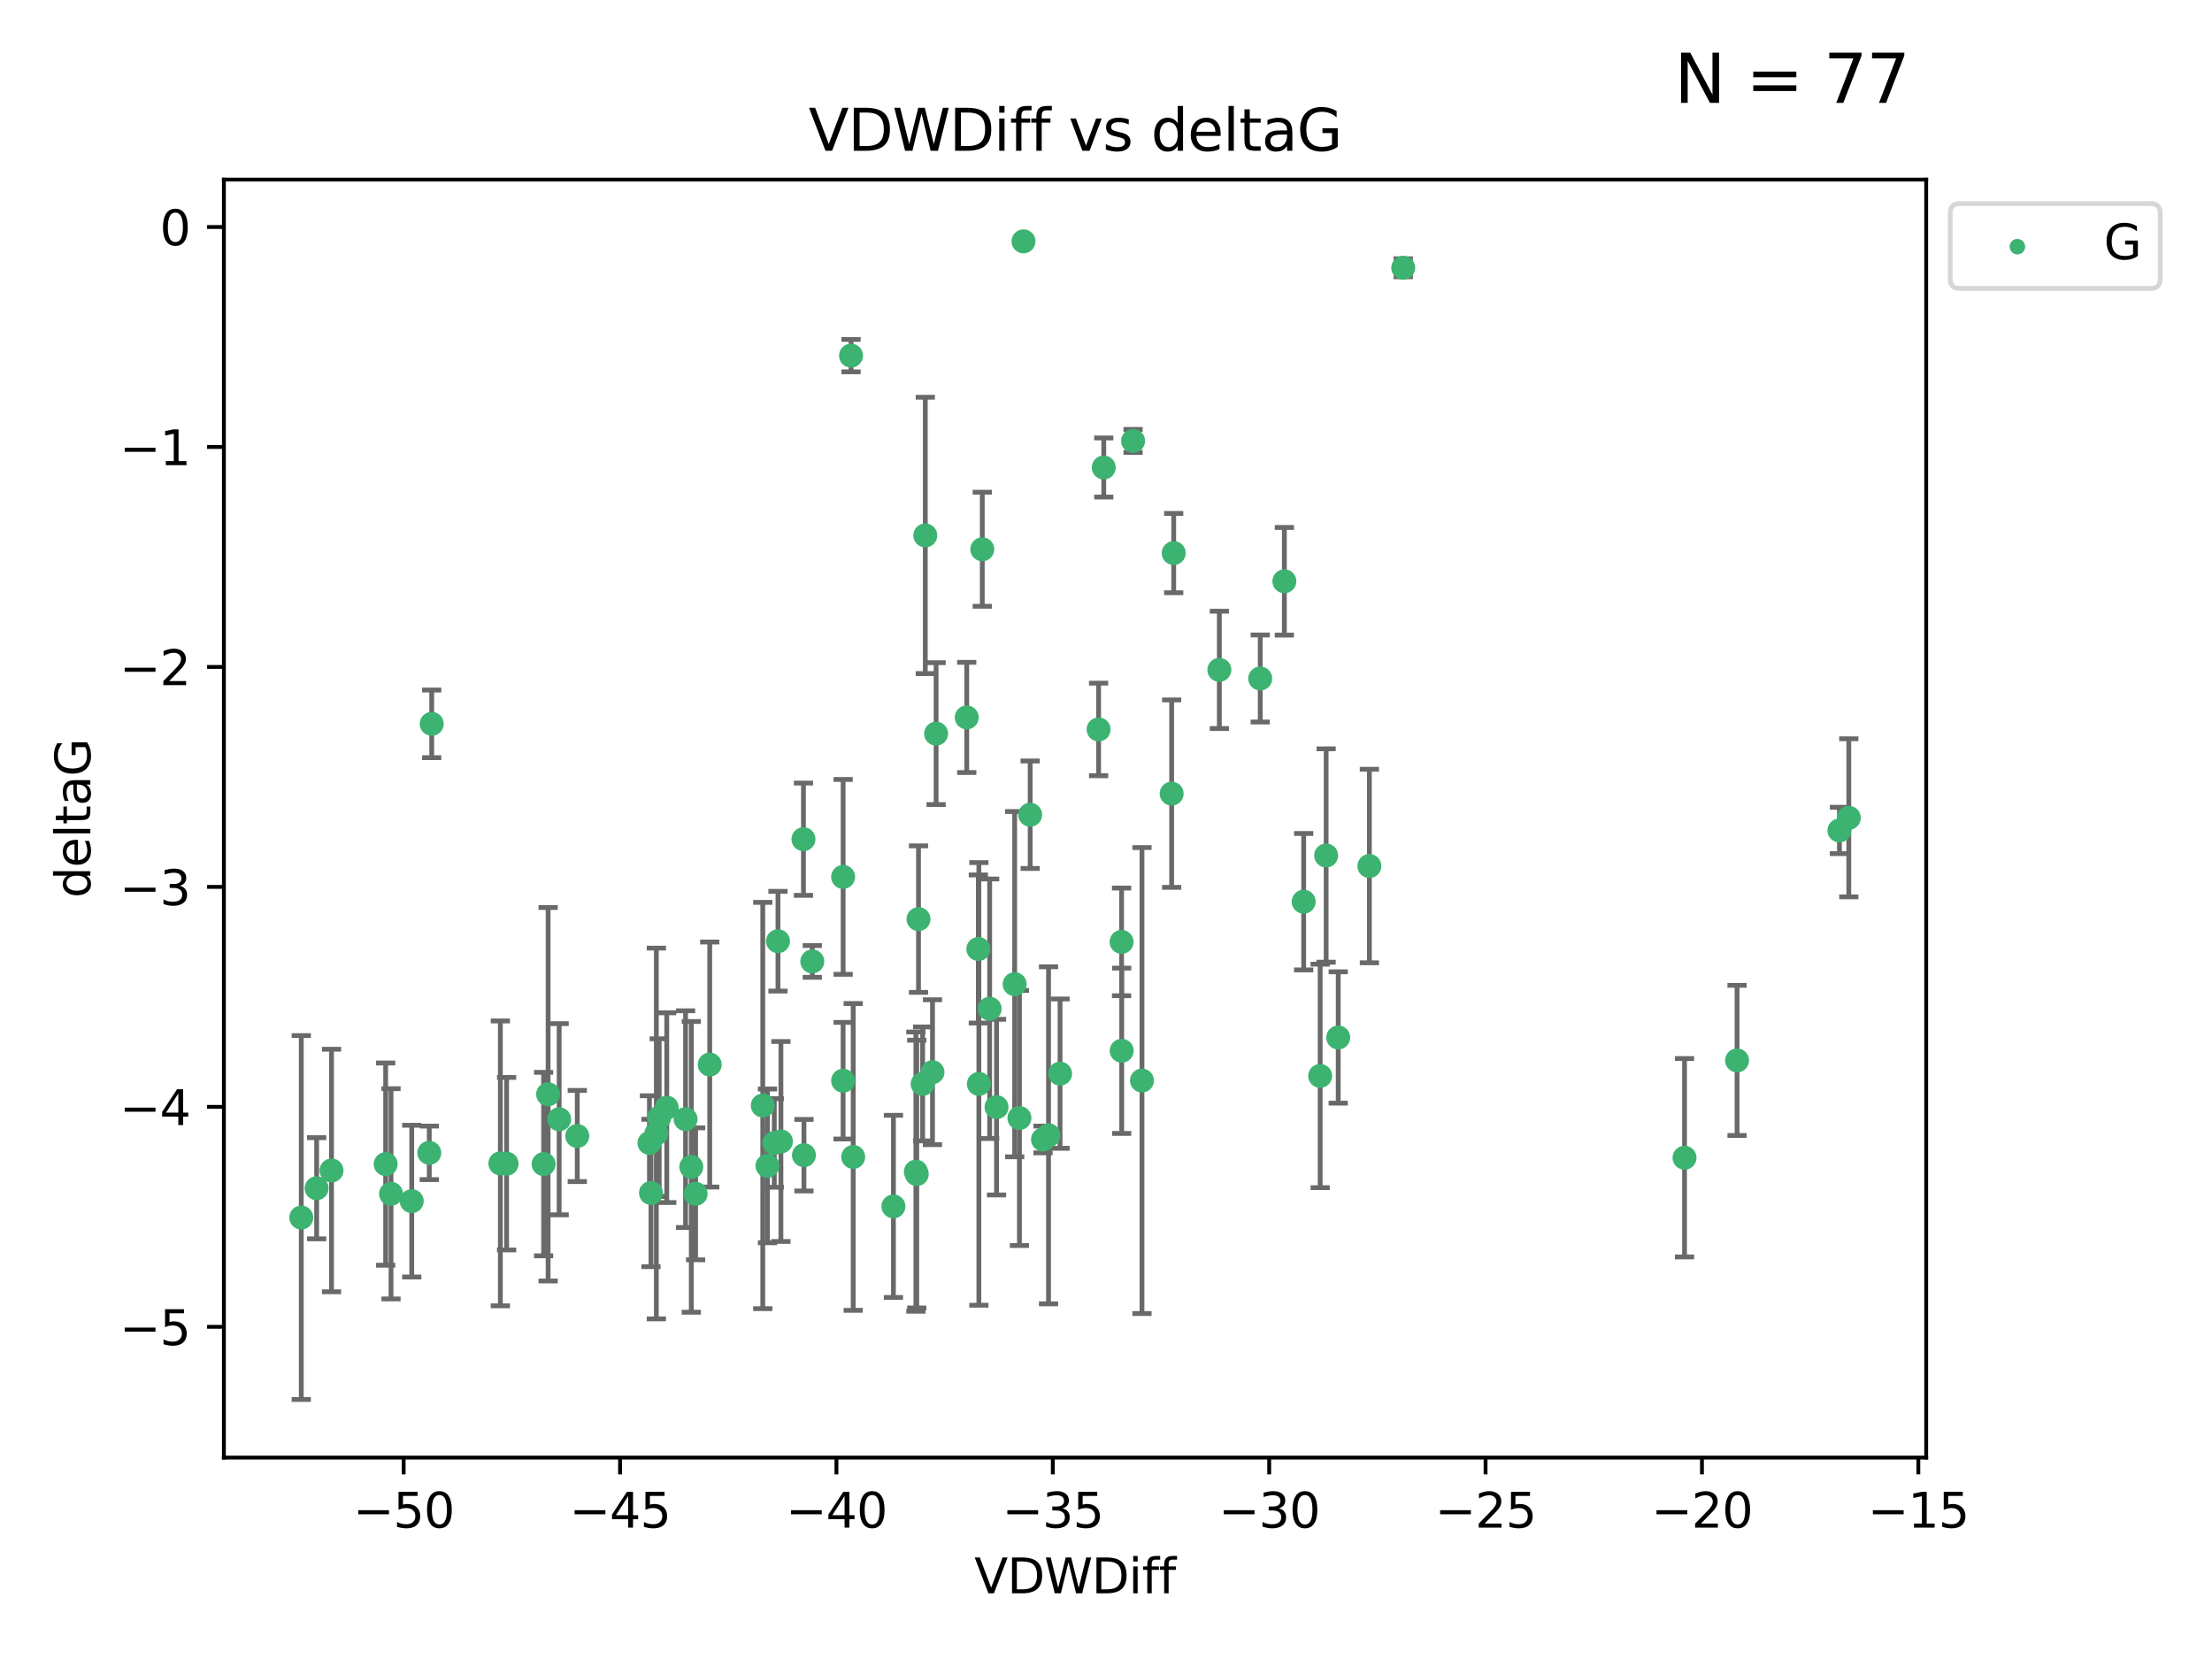 <?xml version="1.0" encoding="utf-8" standalone="no"?>
<!DOCTYPE svg PUBLIC "-//W3C//DTD SVG 1.1//EN"
  "http://www.w3.org/Graphics/SVG/1.1/DTD/svg11.dtd">
<svg xmlns:xlink="http://www.w3.org/1999/xlink" width="460.8pt" height="345.6pt" viewBox="0 0 460.8 345.6" xmlns="http://www.w3.org/2000/svg" version="1.1">
 <defs>
  <style type="text/css">*{stroke-linejoin: round; stroke-linecap: butt}</style>
 </defs>
 <g id="figure_1">
  <g id="patch_1">
   <path d="M 0 345.6 
L 460.8 345.6 
L 460.8 0 
L 0 0 
z
" style="fill: #ffffff"/>
  </g>
  <g id="axes_1">
   <g id="patch_2">
    <path d="M 46.64 303.64 
L 401.26 303.64 
L 401.26 37.411 
L 46.64 37.411 
z
" style="fill: #ffffff"/>
   </g>
   <g id="PathCollection_1">
    <defs>
     <path id="m44ec743256" d="M 0 1.118 
C 0.297 1.118 0.581 1 0.791 0.791 
C 1 0.581 1.118 0.297 1.118 0 
C 1.118 -0.297 1 -0.581 0.791 -0.791 
C 0.581 -1 0.297 -1.118 0 -1.118 
C -0.297 -1.118 -0.581 -1 -0.791 -0.791 
C -1 -0.581 -1.118 -0.297 -1.118 0 
C -1.118 0.297 -1 0.581 -0.791 0.791 
C -0.581 1 -0.297 1.118 0 1.118 
z
" style="stroke: #3cb371"/>
    </defs>
    <g clip-path="url(#pcb69ecd17b)">
     <use xlink:href="#m44ec743256" x="135.289" y="238.102" style="fill: #3cb371; stroke: #3cb371"/>
     <use xlink:href="#m44ec743256" x="81.456" y="248.691" style="fill: #3cb371; stroke: #3cb371"/>
     <use xlink:href="#m44ec743256" x="104.233" y="242.354" style="fill: #3cb371; stroke: #3cb371"/>
     <use xlink:href="#m44ec743256" x="138.896" y="230.749" style="fill: #3cb371; stroke: #3cb371"/>
     <use xlink:href="#m44ec743256" x="69.063" y="243.836" style="fill: #3cb371; stroke: #3cb371"/>
     <use xlink:href="#m44ec743256" x="161.3" y="238.102" style="fill: #3cb371; stroke: #3cb371"/>
     <use xlink:href="#m44ec743256" x="62.759" y="253.638" style="fill: #3cb371; stroke: #3cb371"/>
     <use xlink:href="#m44ec743256" x="65.962" y="247.536" style="fill: #3cb371; stroke: #3cb371"/>
     <use xlink:href="#m44ec743256" x="137.321" y="232.821" style="fill: #3cb371; stroke: #3cb371"/>
     <use xlink:href="#m44ec743256" x="135.612" y="248.517" style="fill: #3cb371; stroke: #3cb371"/>
     <use xlink:href="#m44ec743256" x="105.532" y="242.416" style="fill: #3cb371; stroke: #3cb371"/>
     <use xlink:href="#m44ec743256" x="85.774" y="250.217" style="fill: #3cb371; stroke: #3cb371"/>
     <use xlink:href="#m44ec743256" x="147.851" y="221.763" style="fill: #3cb371; stroke: #3cb371"/>
     <use xlink:href="#m44ec743256" x="175.634" y="225.131" style="fill: #3cb371; stroke: #3cb371"/>
     <use xlink:href="#m44ec743256" x="120.256" y="236.648" style="fill: #3cb371; stroke: #3cb371"/>
     <use xlink:href="#m44ec743256" x="114.183" y="227.955" style="fill: #3cb371; stroke: #3cb371"/>
     <use xlink:href="#m44ec743256" x="80.341" y="242.505" style="fill: #3cb371; stroke: #3cb371"/>
     <use xlink:href="#m44ec743256" x="162.679" y="237.79" style="fill: #3cb371; stroke: #3cb371"/>
     <use xlink:href="#m44ec743256" x="175.642" y="182.67" style="fill: #3cb371; stroke: #3cb371"/>
     <use xlink:href="#m44ec743256" x="190.796" y="244.07" style="fill: #3cb371; stroke: #3cb371"/>
     <use xlink:href="#m44ec743256" x="113.245" y="242.502" style="fill: #3cb371; stroke: #3cb371"/>
     <use xlink:href="#m44ec743256" x="177.737" y="241.011" style="fill: #3cb371; stroke: #3cb371"/>
     <use xlink:href="#m44ec743256" x="142.816" y="233.137" style="fill: #3cb371; stroke: #3cb371"/>
     <use xlink:href="#m44ec743256" x="158.899" y="230.297" style="fill: #3cb371; stroke: #3cb371"/>
     <use xlink:href="#m44ec743256" x="167.476" y="240.646" style="fill: #3cb371; stroke: #3cb371"/>
     <use xlink:href="#m44ec743256" x="162.068" y="196.07" style="fill: #3cb371; stroke: #3cb371"/>
     <use xlink:href="#m44ec743256" x="159.877" y="242.871" style="fill: #3cb371; stroke: #3cb371"/>
     <use xlink:href="#m44ec743256" x="89.933" y="150.79" style="fill: #3cb371; stroke: #3cb371"/>
     <use xlink:href="#m44ec743256" x="192.756" y="111.536" style="fill: #3cb371; stroke: #3cb371"/>
     <use xlink:href="#m44ec743256" x="144.01" y="243.079" style="fill: #3cb371; stroke: #3cb371"/>
     <use xlink:href="#m44ec743256" x="89.427" y="240.158" style="fill: #3cb371; stroke: #3cb371"/>
     <use xlink:href="#m44ec743256" x="116.484" y="233.156" style="fill: #3cb371; stroke: #3cb371"/>
     <use xlink:href="#m44ec743256" x="144.912" y="248.693" style="fill: #3cb371; stroke: #3cb371"/>
     <use xlink:href="#m44ec743256" x="220.83" y="223.657" style="fill: #3cb371; stroke: #3cb371"/>
     <use xlink:href="#m44ec743256" x="203.806" y="197.691" style="fill: #3cb371; stroke: #3cb371"/>
     <use xlink:href="#m44ec743256" x="233.645" y="196.212" style="fill: #3cb371; stroke: #3cb371"/>
     <use xlink:href="#m44ec743256" x="218.431" y="236.508" style="fill: #3cb371; stroke: #3cb371"/>
     <use xlink:href="#m44ec743256" x="177.288" y="74.085" style="fill: #3cb371; stroke: #3cb371"/>
     <use xlink:href="#m44ec743256" x="167.375" y="174.823" style="fill: #3cb371; stroke: #3cb371"/>
     <use xlink:href="#m44ec743256" x="190.979" y="244.58" style="fill: #3cb371; stroke: #3cb371"/>
     <use xlink:href="#m44ec743256" x="217.274" y="237.373" style="fill: #3cb371; stroke: #3cb371"/>
     <use xlink:href="#m44ec743256" x="136.729" y="236.13" style="fill: #3cb371; stroke: #3cb371"/>
     <use xlink:href="#m44ec743256" x="186.117" y="251.31" style="fill: #3cb371; stroke: #3cb371"/>
     <use xlink:href="#m44ec743256" x="233.67" y="218.896" style="fill: #3cb371; stroke: #3cb371"/>
     <use xlink:href="#m44ec743256" x="192.201" y="225.798" style="fill: #3cb371; stroke: #3cb371"/>
     <use xlink:href="#m44ec743256" x="204.627" y="114.422" style="fill: #3cb371; stroke: #3cb371"/>
     <use xlink:href="#m44ec743256" x="207.596" y="230.638" style="fill: #3cb371; stroke: #3cb371"/>
     <use xlink:href="#m44ec743256" x="262.529" y="141.34" style="fill: #3cb371; stroke: #3cb371"/>
     <use xlink:href="#m44ec743256" x="214.603" y="169.721" style="fill: #3cb371; stroke: #3cb371"/>
     <use xlink:href="#m44ec743256" x="211.374" y="205.02" style="fill: #3cb371; stroke: #3cb371"/>
     <use xlink:href="#m44ec743256" x="213.214" y="50.277" style="fill: #3cb371; stroke: #3cb371"/>
     <use xlink:href="#m44ec743256" x="285.267" y="180.41" style="fill: #3cb371; stroke: #3cb371"/>
     <use xlink:href="#m44ec743256" x="201.39" y="149.451" style="fill: #3cb371; stroke: #3cb371"/>
     <use xlink:href="#m44ec743256" x="203.917" y="225.797" style="fill: #3cb371; stroke: #3cb371"/>
     <use xlink:href="#m44ec743256" x="228.858" y="151.956" style="fill: #3cb371; stroke: #3cb371"/>
     <use xlink:href="#m44ec743256" x="195.008" y="152.83" style="fill: #3cb371; stroke: #3cb371"/>
     <use xlink:href="#m44ec743256" x="169.214" y="200.28" style="fill: #3cb371; stroke: #3cb371"/>
     <use xlink:href="#m44ec743256" x="244.505" y="115.216" style="fill: #3cb371; stroke: #3cb371"/>
     <use xlink:href="#m44ec743256" x="237.895" y="225.096" style="fill: #3cb371; stroke: #3cb371"/>
     <use xlink:href="#m44ec743256" x="267.558" y="121.09" style="fill: #3cb371; stroke: #3cb371"/>
     <use xlink:href="#m44ec743256" x="191.343" y="191.466" style="fill: #3cb371; stroke: #3cb371"/>
     <use xlink:href="#m44ec743256" x="194.255" y="223.36" style="fill: #3cb371; stroke: #3cb371"/>
     <use xlink:href="#m44ec743256" x="206.164" y="210.144" style="fill: #3cb371; stroke: #3cb371"/>
     <use xlink:href="#m44ec743256" x="212.366" y="232.901" style="fill: #3cb371; stroke: #3cb371"/>
     <use xlink:href="#m44ec743256" x="276.258" y="178.215" style="fill: #3cb371; stroke: #3cb371"/>
     <use xlink:href="#m44ec743256" x="254.012" y="139.545" style="fill: #3cb371; stroke: #3cb371"/>
     <use xlink:href="#m44ec743256" x="271.579" y="187.84" style="fill: #3cb371; stroke: #3cb371"/>
     <use xlink:href="#m44ec743256" x="275.016" y="224.132" style="fill: #3cb371; stroke: #3cb371"/>
     <use xlink:href="#m44ec743256" x="350.919" y="241.18" style="fill: #3cb371; stroke: #3cb371"/>
     <use xlink:href="#m44ec743256" x="244.077" y="165.329" style="fill: #3cb371; stroke: #3cb371"/>
     <use xlink:href="#m44ec743256" x="278.775" y="216.124" style="fill: #3cb371; stroke: #3cb371"/>
     <use xlink:href="#m44ec743256" x="229.935" y="97.388" style="fill: #3cb371; stroke: #3cb371"/>
     <use xlink:href="#m44ec743256" x="292.32" y="55.778" style="fill: #3cb371; stroke: #3cb371"/>
     <use xlink:href="#m44ec743256" x="236.042" y="91.853" style="fill: #3cb371; stroke: #3cb371"/>
     <use xlink:href="#m44ec743256" x="385.141" y="170.367" style="fill: #3cb371; stroke: #3cb371"/>
     <use xlink:href="#m44ec743256" x="383.186" y="173.001" style="fill: #3cb371; stroke: #3cb371"/>
     <use xlink:href="#m44ec743256" x="361.86" y="220.907" style="fill: #3cb371; stroke: #3cb371"/>
    </g>
   </g>
   <g id="matplotlib.axis_1">
    <g id="xtick_1">
     <g id="line2d_1">
      <defs>
       <path id="m0415fc7c4d" d="M 0 0 
L 0 3.5 
" style="stroke: #000000; stroke-width: 0.8"/>
      </defs>
      <g>
       <use xlink:href="#m0415fc7c4d" x="84.093" y="303.64" style="stroke: #000000; stroke-width: 0.8"/>
      </g>
     </g>
     <g id="text_1">
      <!-- −50 -->
      <g transform="translate(73.54 318.238)scale(0.1 -0.1)">
       <defs>
        <path id="DejaVuSans-2212" d="M 678 2272 
L 4684 2272 
L 4684 1741 
L 678 1741 
L 678 2272 
z
" transform="scale(0.016)"/>
        <path id="DejaVuSans-35" d="M 691 4666 
L 3169 4666 
L 3169 4134 
L 1269 4134 
L 1269 2991 
Q 1406 3038 1543 3061 
Q 1681 3084 1819 3084 
Q 2600 3084 3056 2656 
Q 3513 2228 3513 1497 
Q 3513 744 3044 326 
Q 2575 -91 1722 -91 
Q 1428 -91 1123 -41 
Q 819 9 494 109 
L 494 744 
Q 775 591 1075 516 
Q 1375 441 1709 441 
Q 2250 441 2565 725 
Q 2881 1009 2881 1497 
Q 2881 1984 2565 2268 
Q 2250 2553 1709 2553 
Q 1456 2553 1204 2497 
Q 953 2441 691 2322 
L 691 4666 
z
" transform="scale(0.016)"/>
        <path id="DejaVuSans-30" d="M 2034 4250 
Q 1547 4250 1301 3770 
Q 1056 3291 1056 2328 
Q 1056 1369 1301 889 
Q 1547 409 2034 409 
Q 2525 409 2770 889 
Q 3016 1369 3016 2328 
Q 3016 3291 2770 3770 
Q 2525 4250 2034 4250 
z
M 2034 4750 
Q 2819 4750 3233 4129 
Q 3647 3509 3647 2328 
Q 3647 1150 3233 529 
Q 2819 -91 2034 -91 
Q 1250 -91 836 529 
Q 422 1150 422 2328 
Q 422 3509 836 4129 
Q 1250 4750 2034 4750 
z
" transform="scale(0.016)"/>
       </defs>
       <use xlink:href="#DejaVuSans-2212"/>
       <use xlink:href="#DejaVuSans-35" x="83.789"/>
       <use xlink:href="#DejaVuSans-30" x="147.412"/>
      </g>
     </g>
    </g>
    <g id="xtick_2">
     <g id="line2d_2">
      <g>
       <use xlink:href="#m0415fc7c4d" x="129.168" y="303.64" style="stroke: #000000; stroke-width: 0.8"/>
      </g>
     </g>
     <g id="text_2">
      <!-- −45 -->
      <g transform="translate(118.616 318.238)scale(0.1 -0.1)">
       <defs>
        <path id="DejaVuSans-34" d="M 2419 4116 
L 825 1625 
L 2419 1625 
L 2419 4116 
z
M 2253 4666 
L 3047 4666 
L 3047 1625 
L 3713 1625 
L 3713 1100 
L 3047 1100 
L 3047 0 
L 2419 0 
L 2419 1100 
L 313 1100 
L 313 1709 
L 2253 4666 
z
" transform="scale(0.016)"/>
       </defs>
       <use xlink:href="#DejaVuSans-2212"/>
       <use xlink:href="#DejaVuSans-34" x="83.789"/>
       <use xlink:href="#DejaVuSans-35" x="147.412"/>
      </g>
     </g>
    </g>
    <g id="xtick_3">
     <g id="line2d_3">
      <g>
       <use xlink:href="#m0415fc7c4d" x="174.244" y="303.64" style="stroke: #000000; stroke-width: 0.8"/>
      </g>
     </g>
     <g id="text_3">
      <!-- −40 -->
      <g transform="translate(163.692 318.238)scale(0.1 -0.1)">
       <use xlink:href="#DejaVuSans-2212"/>
       <use xlink:href="#DejaVuSans-34" x="83.789"/>
       <use xlink:href="#DejaVuSans-30" x="147.412"/>
      </g>
     </g>
    </g>
    <g id="xtick_4">
     <g id="line2d_4">
      <g>
       <use xlink:href="#m0415fc7c4d" x="219.32" y="303.64" style="stroke: #000000; stroke-width: 0.8"/>
      </g>
     </g>
     <g id="text_4">
      <!-- −35 -->
      <g transform="translate(208.768 318.238)scale(0.1 -0.1)">
       <defs>
        <path id="DejaVuSans-33" d="M 2597 2516 
Q 3050 2419 3304 2112 
Q 3559 1806 3559 1356 
Q 3559 666 3084 287 
Q 2609 -91 1734 -91 
Q 1441 -91 1130 -33 
Q 819 25 488 141 
L 488 750 
Q 750 597 1062 519 
Q 1375 441 1716 441 
Q 2309 441 2620 675 
Q 2931 909 2931 1356 
Q 2931 1769 2642 2001 
Q 2353 2234 1838 2234 
L 1294 2234 
L 1294 2753 
L 1863 2753 
Q 2328 2753 2575 2939 
Q 2822 3125 2822 3475 
Q 2822 3834 2567 4026 
Q 2313 4219 1838 4219 
Q 1578 4219 1281 4162 
Q 984 4106 628 3988 
L 628 4550 
Q 988 4650 1302 4700 
Q 1616 4750 1894 4750 
Q 2613 4750 3031 4423 
Q 3450 4097 3450 3541 
Q 3450 3153 3228 2886 
Q 3006 2619 2597 2516 
z
" transform="scale(0.016)"/>
       </defs>
       <use xlink:href="#DejaVuSans-2212"/>
       <use xlink:href="#DejaVuSans-33" x="83.789"/>
       <use xlink:href="#DejaVuSans-35" x="147.412"/>
      </g>
     </g>
    </g>
    <g id="xtick_5">
     <g id="line2d_5">
      <g>
       <use xlink:href="#m0415fc7c4d" x="264.396" y="303.64" style="stroke: #000000; stroke-width: 0.8"/>
      </g>
     </g>
     <g id="text_5">
      <!-- −30 -->
      <g transform="translate(253.844 318.238)scale(0.1 -0.1)">
       <use xlink:href="#DejaVuSans-2212"/>
       <use xlink:href="#DejaVuSans-33" x="83.789"/>
       <use xlink:href="#DejaVuSans-30" x="147.412"/>
      </g>
     </g>
    </g>
    <g id="xtick_6">
     <g id="line2d_6">
      <g>
       <use xlink:href="#m0415fc7c4d" x="309.472" y="303.64" style="stroke: #000000; stroke-width: 0.8"/>
      </g>
     </g>
     <g id="text_6">
      <!-- −25 -->
      <g transform="translate(298.92 318.238)scale(0.1 -0.1)">
       <defs>
        <path id="DejaVuSans-32" d="M 1228 531 
L 3431 531 
L 3431 0 
L 469 0 
L 469 531 
Q 828 903 1448 1529 
Q 2069 2156 2228 2338 
Q 2531 2678 2651 2914 
Q 2772 3150 2772 3378 
Q 2772 3750 2511 3984 
Q 2250 4219 1831 4219 
Q 1534 4219 1204 4116 
Q 875 4013 500 3803 
L 500 4441 
Q 881 4594 1212 4672 
Q 1544 4750 1819 4750 
Q 2544 4750 2975 4387 
Q 3406 4025 3406 3419 
Q 3406 3131 3298 2873 
Q 3191 2616 2906 2266 
Q 2828 2175 2409 1742 
Q 1991 1309 1228 531 
z
" transform="scale(0.016)"/>
       </defs>
       <use xlink:href="#DejaVuSans-2212"/>
       <use xlink:href="#DejaVuSans-32" x="83.789"/>
       <use xlink:href="#DejaVuSans-35" x="147.412"/>
      </g>
     </g>
    </g>
    <g id="xtick_7">
     <g id="line2d_7">
      <g>
       <use xlink:href="#m0415fc7c4d" x="354.548" y="303.64" style="stroke: #000000; stroke-width: 0.8"/>
      </g>
     </g>
     <g id="text_7">
      <!-- −20 -->
      <g transform="translate(343.996 318.238)scale(0.1 -0.1)">
       <use xlink:href="#DejaVuSans-2212"/>
       <use xlink:href="#DejaVuSans-32" x="83.789"/>
       <use xlink:href="#DejaVuSans-30" x="147.412"/>
      </g>
     </g>
    </g>
    <g id="xtick_8">
     <g id="line2d_8">
      <g>
       <use xlink:href="#m0415fc7c4d" x="399.624" y="303.64" style="stroke: #000000; stroke-width: 0.8"/>
      </g>
     </g>
     <g id="text_8">
      <!-- −15 -->
      <g transform="translate(389.071 318.238)scale(0.1 -0.1)">
       <defs>
        <path id="DejaVuSans-31" d="M 794 531 
L 1825 531 
L 1825 4091 
L 703 3866 
L 703 4441 
L 1819 4666 
L 2450 4666 
L 2450 531 
L 3481 531 
L 3481 0 
L 794 0 
L 794 531 
z
" transform="scale(0.016)"/>
       </defs>
       <use xlink:href="#DejaVuSans-2212"/>
       <use xlink:href="#DejaVuSans-31" x="83.789"/>
       <use xlink:href="#DejaVuSans-35" x="147.412"/>
      </g>
     </g>
    </g>
    <g id="text_9">
     <!-- VDWDiff -->
     <g transform="translate(202.977 331.917)scale(0.1 -0.1)">
      <defs>
       <path id="DejaVuSans-56" d="M 1831 0 
L 50 4666 
L 709 4666 
L 2188 738 
L 3669 4666 
L 4325 4666 
L 2547 0 
L 1831 0 
z
" transform="scale(0.016)"/>
       <path id="DejaVuSans-44" d="M 1259 4147 
L 1259 519 
L 2022 519 
Q 2988 519 3436 956 
Q 3884 1394 3884 2338 
Q 3884 3275 3436 3711 
Q 2988 4147 2022 4147 
L 1259 4147 
z
M 628 4666 
L 1925 4666 
Q 3281 4666 3915 4102 
Q 4550 3538 4550 2338 
Q 4550 1131 3912 565 
Q 3275 0 1925 0 
L 628 0 
L 628 4666 
z
" transform="scale(0.016)"/>
       <path id="DejaVuSans-57" d="M 213 4666 
L 850 4666 
L 1831 722 
L 2809 4666 
L 3519 4666 
L 4500 722 
L 5478 4666 
L 6119 4666 
L 4947 0 
L 4153 0 
L 3169 4050 
L 2175 0 
L 1381 0 
L 213 4666 
z
" transform="scale(0.016)"/>
       <path id="DejaVuSans-69" d="M 603 3500 
L 1178 3500 
L 1178 0 
L 603 0 
L 603 3500 
z
M 603 4863 
L 1178 4863 
L 1178 4134 
L 603 4134 
L 603 4863 
z
" transform="scale(0.016)"/>
       <path id="DejaVuSans-66" d="M 2375 4863 
L 2375 4384 
L 1825 4384 
Q 1516 4384 1395 4259 
Q 1275 4134 1275 3809 
L 1275 3500 
L 2222 3500 
L 2222 3053 
L 1275 3053 
L 1275 0 
L 697 0 
L 697 3053 
L 147 3053 
L 147 3500 
L 697 3500 
L 697 3744 
Q 697 4328 969 4595 
Q 1241 4863 1831 4863 
L 2375 4863 
z
" transform="scale(0.016)"/>
      </defs>
      <use xlink:href="#DejaVuSans-56"/>
      <use xlink:href="#DejaVuSans-44" x="68.408"/>
      <use xlink:href="#DejaVuSans-57" x="145.41"/>
      <use xlink:href="#DejaVuSans-44" x="244.287"/>
      <use xlink:href="#DejaVuSans-69" x="321.289"/>
      <use xlink:href="#DejaVuSans-66" x="349.072"/>
      <use xlink:href="#DejaVuSans-66" x="384.277"/>
     </g>
    </g>
   </g>
   <g id="matplotlib.axis_2">
    <g id="ytick_1">
     <g id="line2d_9">
      <defs>
       <path id="m83e09371d4" d="M 0 0 
L -3.5 0 
" style="stroke: #000000; stroke-width: 0.8"/>
      </defs>
      <g>
       <use xlink:href="#m83e09371d4" x="46.64" y="276.398" style="stroke: #000000; stroke-width: 0.8"/>
      </g>
     </g>
     <g id="text_10">
      <!-- −5 -->
      <g transform="translate(24.898 280.197)scale(0.1 -0.1)">
       <use xlink:href="#DejaVuSans-2212"/>
       <use xlink:href="#DejaVuSans-35" x="83.789"/>
      </g>
     </g>
    </g>
    <g id="ytick_2">
     <g id="line2d_10">
      <g>
       <use xlink:href="#m83e09371d4" x="46.64" y="230.575" style="stroke: #000000; stroke-width: 0.8"/>
      </g>
     </g>
     <g id="text_11">
      <!-- −4 -->
      <g transform="translate(24.898 234.375)scale(0.1 -0.1)">
       <use xlink:href="#DejaVuSans-2212"/>
       <use xlink:href="#DejaVuSans-34" x="83.789"/>
      </g>
     </g>
    </g>
    <g id="ytick_3">
     <g id="line2d_11">
      <g>
       <use xlink:href="#m83e09371d4" x="46.64" y="184.753" style="stroke: #000000; stroke-width: 0.8"/>
      </g>
     </g>
     <g id="text_12">
      <!-- −3 -->
      <g transform="translate(24.898 188.552)scale(0.1 -0.1)">
       <use xlink:href="#DejaVuSans-2212"/>
       <use xlink:href="#DejaVuSans-33" x="83.789"/>
      </g>
     </g>
    </g>
    <g id="ytick_4">
     <g id="line2d_12">
      <g>
       <use xlink:href="#m83e09371d4" x="46.64" y="138.93" style="stroke: #000000; stroke-width: 0.8"/>
      </g>
     </g>
     <g id="text_13">
      <!-- −2 -->
      <g transform="translate(24.898 142.729)scale(0.1 -0.1)">
       <use xlink:href="#DejaVuSans-2212"/>
       <use xlink:href="#DejaVuSans-32" x="83.789"/>
      </g>
     </g>
    </g>
    <g id="ytick_5">
     <g id="line2d_13">
      <g>
       <use xlink:href="#m83e09371d4" x="46.64" y="93.107" style="stroke: #000000; stroke-width: 0.8"/>
      </g>
     </g>
     <g id="text_14">
      <!-- −1 -->
      <g transform="translate(24.898 96.906)scale(0.1 -0.1)">
       <use xlink:href="#DejaVuSans-2212"/>
       <use xlink:href="#DejaVuSans-31" x="83.789"/>
      </g>
     </g>
    </g>
    <g id="ytick_6">
     <g id="line2d_14">
      <g>
       <use xlink:href="#m83e09371d4" x="46.64" y="47.285" style="stroke: #000000; stroke-width: 0.8"/>
      </g>
     </g>
     <g id="text_15">
      <!-- 0 -->
      <g transform="translate(33.278 51.084)scale(0.1 -0.1)">
       <use xlink:href="#DejaVuSans-30"/>
      </g>
     </g>
    </g>
    <g id="text_16">
     <!-- deltaG -->
     <g transform="translate(18.818 187.064)rotate(-90)scale(0.1 -0.1)">
      <defs>
       <path id="DejaVuSans-64" d="M 2906 2969 
L 2906 4863 
L 3481 4863 
L 3481 0 
L 2906 0 
L 2906 525 
Q 2725 213 2448 61 
Q 2172 -91 1784 -91 
Q 1150 -91 751 415 
Q 353 922 353 1747 
Q 353 2572 751 3078 
Q 1150 3584 1784 3584 
Q 2172 3584 2448 3432 
Q 2725 3281 2906 2969 
z
M 947 1747 
Q 947 1113 1208 752 
Q 1469 391 1925 391 
Q 2381 391 2643 752 
Q 2906 1113 2906 1747 
Q 2906 2381 2643 2742 
Q 2381 3103 1925 3103 
Q 1469 3103 1208 2742 
Q 947 2381 947 1747 
z
" transform="scale(0.016)"/>
       <path id="DejaVuSans-65" d="M 3597 1894 
L 3597 1613 
L 953 1613 
Q 991 1019 1311 708 
Q 1631 397 2203 397 
Q 2534 397 2845 478 
Q 3156 559 3463 722 
L 3463 178 
Q 3153 47 2828 -22 
Q 2503 -91 2169 -91 
Q 1331 -91 842 396 
Q 353 884 353 1716 
Q 353 2575 817 3079 
Q 1281 3584 2069 3584 
Q 2775 3584 3186 3129 
Q 3597 2675 3597 1894 
z
M 3022 2063 
Q 3016 2534 2758 2815 
Q 2500 3097 2075 3097 
Q 1594 3097 1305 2825 
Q 1016 2553 972 2059 
L 3022 2063 
z
" transform="scale(0.016)"/>
       <path id="DejaVuSans-6c" d="M 603 4863 
L 1178 4863 
L 1178 0 
L 603 0 
L 603 4863 
z
" transform="scale(0.016)"/>
       <path id="DejaVuSans-74" d="M 1172 4494 
L 1172 3500 
L 2356 3500 
L 2356 3053 
L 1172 3053 
L 1172 1153 
Q 1172 725 1289 603 
Q 1406 481 1766 481 
L 2356 481 
L 2356 0 
L 1766 0 
Q 1100 0 847 248 
Q 594 497 594 1153 
L 594 3053 
L 172 3053 
L 172 3500 
L 594 3500 
L 594 4494 
L 1172 4494 
z
" transform="scale(0.016)"/>
       <path id="DejaVuSans-61" d="M 2194 1759 
Q 1497 1759 1228 1600 
Q 959 1441 959 1056 
Q 959 750 1161 570 
Q 1363 391 1709 391 
Q 2188 391 2477 730 
Q 2766 1069 2766 1631 
L 2766 1759 
L 2194 1759 
z
M 3341 1997 
L 3341 0 
L 2766 0 
L 2766 531 
Q 2569 213 2275 61 
Q 1981 -91 1556 -91 
Q 1019 -91 701 211 
Q 384 513 384 1019 
Q 384 1609 779 1909 
Q 1175 2209 1959 2209 
L 2766 2209 
L 2766 2266 
Q 2766 2663 2505 2880 
Q 2244 3097 1772 3097 
Q 1472 3097 1187 3025 
Q 903 2953 641 2809 
L 641 3341 
Q 956 3463 1253 3523 
Q 1550 3584 1831 3584 
Q 2591 3584 2966 3190 
Q 3341 2797 3341 1997 
z
" transform="scale(0.016)"/>
       <path id="DejaVuSans-47" d="M 3809 666 
L 3809 1919 
L 2778 1919 
L 2778 2438 
L 4434 2438 
L 4434 434 
Q 4069 175 3628 42 
Q 3188 -91 2688 -91 
Q 1594 -91 976 548 
Q 359 1188 359 2328 
Q 359 3472 976 4111 
Q 1594 4750 2688 4750 
Q 3144 4750 3555 4637 
Q 3966 4525 4313 4306 
L 4313 3634 
Q 3963 3931 3569 4081 
Q 3175 4231 2741 4231 
Q 1884 4231 1454 3753 
Q 1025 3275 1025 2328 
Q 1025 1384 1454 906 
Q 1884 428 2741 428 
Q 3075 428 3337 486 
Q 3600 544 3809 666 
z
" transform="scale(0.016)"/>
      </defs>
      <use xlink:href="#DejaVuSans-64"/>
      <use xlink:href="#DejaVuSans-65" x="63.477"/>
      <use xlink:href="#DejaVuSans-6c" x="125"/>
      <use xlink:href="#DejaVuSans-74" x="152.783"/>
      <use xlink:href="#DejaVuSans-61" x="191.992"/>
      <use xlink:href="#DejaVuSans-47" x="253.271"/>
     </g>
    </g>
   </g>
   <g id="LineCollection_1">
    <path d="M 135.289 247.94 
L 135.289 228.265 
" clip-path="url(#pcb69ecd17b)" style="fill: none; stroke: #696969"/>
    <path d="M 81.456 270.589 
L 81.456 226.792 
" clip-path="url(#pcb69ecd17b)" style="fill: none; stroke: #696969"/>
    <path d="M 104.233 272.027 
L 104.233 212.68 
" clip-path="url(#pcb69ecd17b)" style="fill: none; stroke: #696969"/>
    <path d="M 138.896 250.511 
L 138.896 210.986 
" clip-path="url(#pcb69ecd17b)" style="fill: none; stroke: #696969"/>
    <path d="M 69.063 269.104 
L 69.063 218.569 
" clip-path="url(#pcb69ecd17b)" style="fill: none; stroke: #696969"/>
    <path d="M 161.3 247.327 
L 161.3 228.877 
" clip-path="url(#pcb69ecd17b)" style="fill: none; stroke: #696969"/>
    <path d="M 62.759 291.539 
L 62.759 215.737 
" clip-path="url(#pcb69ecd17b)" style="fill: none; stroke: #696969"/>
    <path d="M 65.962 258.071 
L 65.962 237 
" clip-path="url(#pcb69ecd17b)" style="fill: none; stroke: #696969"/>
    <path d="M 137.321 249.245 
L 137.321 216.398 
" clip-path="url(#pcb69ecd17b)" style="fill: none; stroke: #696969"/>
    <path d="M 135.612 263.869 
L 135.612 233.166 
" clip-path="url(#pcb69ecd17b)" style="fill: none; stroke: #696969"/>
    <path d="M 105.532 260.39 
L 105.532 224.443 
" clip-path="url(#pcb69ecd17b)" style="fill: none; stroke: #696969"/>
    <path d="M 85.774 266.024 
L 85.774 234.41 
" clip-path="url(#pcb69ecd17b)" style="fill: none; stroke: #696969"/>
    <path d="M 147.851 247.285 
L 147.851 196.24 
" clip-path="url(#pcb69ecd17b)" style="fill: none; stroke: #696969"/>
    <path d="M 175.634 237.279 
L 175.634 212.984 
" clip-path="url(#pcb69ecd17b)" style="fill: none; stroke: #696969"/>
    <path d="M 120.256 246.139 
L 120.256 227.157 
" clip-path="url(#pcb69ecd17b)" style="fill: none; stroke: #696969"/>
    <path d="M 114.183 266.852 
L 114.183 189.058 
" clip-path="url(#pcb69ecd17b)" style="fill: none; stroke: #696969"/>
    <path d="M 80.341 263.566 
L 80.341 221.443 
" clip-path="url(#pcb69ecd17b)" style="fill: none; stroke: #696969"/>
    <path d="M 162.679 258.616 
L 162.679 216.964 
" clip-path="url(#pcb69ecd17b)" style="fill: none; stroke: #696969"/>
    <path d="M 175.642 202.966 
L 175.642 162.375 
" clip-path="url(#pcb69ecd17b)" style="fill: none; stroke: #696969"/>
    <path d="M 190.796 273.158 
L 190.796 214.983 
" clip-path="url(#pcb69ecd17b)" style="fill: none; stroke: #696969"/>
    <path d="M 113.245 261.612 
L 113.245 223.392 
" clip-path="url(#pcb69ecd17b)" style="fill: none; stroke: #696969"/>
    <path d="M 177.737 272.966 
L 177.737 209.055 
" clip-path="url(#pcb69ecd17b)" style="fill: none; stroke: #696969"/>
    <path d="M 142.816 255.714 
L 142.816 210.56 
" clip-path="url(#pcb69ecd17b)" style="fill: none; stroke: #696969"/>
    <path d="M 158.899 272.613 
L 158.899 187.982 
" clip-path="url(#pcb69ecd17b)" style="fill: none; stroke: #696969"/>
    <path d="M 167.476 248.099 
L 167.476 233.194 
" clip-path="url(#pcb69ecd17b)" style="fill: none; stroke: #696969"/>
    <path d="M 162.068 206.458 
L 162.068 185.682 
" clip-path="url(#pcb69ecd17b)" style="fill: none; stroke: #696969"/>
    <path d="M 159.877 258.882 
L 159.877 226.86 
" clip-path="url(#pcb69ecd17b)" style="fill: none; stroke: #696969"/>
    <path d="M 89.933 157.836 
L 89.933 143.744 
" clip-path="url(#pcb69ecd17b)" style="fill: none; stroke: #696969"/>
    <path d="M 192.756 140.318 
L 192.756 82.754 
" clip-path="url(#pcb69ecd17b)" style="fill: none; stroke: #696969"/>
    <path d="M 144.01 273.357 
L 144.01 212.8 
" clip-path="url(#pcb69ecd17b)" style="fill: none; stroke: #696969"/>
    <path d="M 89.427 245.736 
L 89.427 234.58 
" clip-path="url(#pcb69ecd17b)" style="fill: none; stroke: #696969"/>
    <path d="M 116.484 253.071 
L 116.484 213.241 
" clip-path="url(#pcb69ecd17b)" style="fill: none; stroke: #696969"/>
    <path d="M 144.912 262.437 
L 144.912 234.949 
" clip-path="url(#pcb69ecd17b)" style="fill: none; stroke: #696969"/>
    <path d="M 220.83 239.212 
L 220.83 208.102 
" clip-path="url(#pcb69ecd17b)" style="fill: none; stroke: #696969"/>
    <path d="M 203.806 213.113 
L 203.806 182.269 
" clip-path="url(#pcb69ecd17b)" style="fill: none; stroke: #696969"/>
    <path d="M 233.645 207.428 
L 233.645 184.995 
" clip-path="url(#pcb69ecd17b)" style="fill: none; stroke: #696969"/>
    <path d="M 218.431 271.612 
L 218.431 201.404 
" clip-path="url(#pcb69ecd17b)" style="fill: none; stroke: #696969"/>
    <path d="M 177.288 77.458 
L 177.288 70.712 
" clip-path="url(#pcb69ecd17b)" style="fill: none; stroke: #696969"/>
    <path d="M 167.375 186.52 
L 167.375 163.126 
" clip-path="url(#pcb69ecd17b)" style="fill: none; stroke: #696969"/>
    <path d="M 190.979 272.465 
L 190.979 216.695 
" clip-path="url(#pcb69ecd17b)" style="fill: none; stroke: #696969"/>
    <path d="M 217.274 240.16 
L 217.274 234.585 
" clip-path="url(#pcb69ecd17b)" style="fill: none; stroke: #696969"/>
    <path d="M 136.729 274.748 
L 136.729 197.511 
" clip-path="url(#pcb69ecd17b)" style="fill: none; stroke: #696969"/>
    <path d="M 186.117 270.284 
L 186.117 232.337 
" clip-path="url(#pcb69ecd17b)" style="fill: none; stroke: #696969"/>
    <path d="M 233.67 236.113 
L 233.67 201.679 
" clip-path="url(#pcb69ecd17b)" style="fill: none; stroke: #696969"/>
    <path d="M 192.201 237.666 
L 192.201 213.931 
" clip-path="url(#pcb69ecd17b)" style="fill: none; stroke: #696969"/>
    <path d="M 204.627 126.304 
L 204.627 102.54 
" clip-path="url(#pcb69ecd17b)" style="fill: none; stroke: #696969"/>
    <path d="M 207.596 248.93 
L 207.596 212.347 
" clip-path="url(#pcb69ecd17b)" style="fill: none; stroke: #696969"/>
    <path d="M 262.529 150.407 
L 262.529 132.272 
" clip-path="url(#pcb69ecd17b)" style="fill: none; stroke: #696969"/>
    <path d="M 214.603 180.916 
L 214.603 158.526 
" clip-path="url(#pcb69ecd17b)" style="fill: none; stroke: #696969"/>
    <path d="M 211.374 240.983 
L 211.374 169.058 
" clip-path="url(#pcb69ecd17b)" style="fill: none; stroke: #696969"/>
    <path d="M 213.214 51.042 
L 213.214 49.513 
" clip-path="url(#pcb69ecd17b)" style="fill: none; stroke: #696969"/>
    <path d="M 285.267 200.563 
L 285.267 160.257 
" clip-path="url(#pcb69ecd17b)" style="fill: none; stroke: #696969"/>
    <path d="M 201.39 160.929 
L 201.39 137.972 
" clip-path="url(#pcb69ecd17b)" style="fill: none; stroke: #696969"/>
    <path d="M 203.917 271.903 
L 203.917 179.69 
" clip-path="url(#pcb69ecd17b)" style="fill: none; stroke: #696969"/>
    <path d="M 228.858 161.598 
L 228.858 142.314 
" clip-path="url(#pcb69ecd17b)" style="fill: none; stroke: #696969"/>
    <path d="M 195.008 167.61 
L 195.008 138.05 
" clip-path="url(#pcb69ecd17b)" style="fill: none; stroke: #696969"/>
    <path d="M 169.214 203.591 
L 169.214 196.968 
" clip-path="url(#pcb69ecd17b)" style="fill: none; stroke: #696969"/>
    <path d="M 244.505 123.477 
L 244.505 106.955 
" clip-path="url(#pcb69ecd17b)" style="fill: none; stroke: #696969"/>
    <path d="M 237.895 273.629 
L 237.895 176.563 
" clip-path="url(#pcb69ecd17b)" style="fill: none; stroke: #696969"/>
    <path d="M 267.558 132.3 
L 267.558 109.88 
" clip-path="url(#pcb69ecd17b)" style="fill: none; stroke: #696969"/>
    <path d="M 191.343 206.726 
L 191.343 176.206 
" clip-path="url(#pcb69ecd17b)" style="fill: none; stroke: #696969"/>
    <path d="M 194.255 238.453 
L 194.255 208.267 
" clip-path="url(#pcb69ecd17b)" style="fill: none; stroke: #696969"/>
    <path d="M 206.164 237.178 
L 206.164 183.109 
" clip-path="url(#pcb69ecd17b)" style="fill: none; stroke: #696969"/>
    <path d="M 212.366 259.465 
L 212.366 206.337 
" clip-path="url(#pcb69ecd17b)" style="fill: none; stroke: #696969"/>
    <path d="M 276.258 200.44 
L 276.258 155.991 
" clip-path="url(#pcb69ecd17b)" style="fill: none; stroke: #696969"/>
    <path d="M 254.012 151.768 
L 254.012 127.323 
" clip-path="url(#pcb69ecd17b)" style="fill: none; stroke: #696969"/>
    <path d="M 271.579 202.05 
L 271.579 173.63 
" clip-path="url(#pcb69ecd17b)" style="fill: none; stroke: #696969"/>
    <path d="M 275.016 247.414 
L 275.016 200.85 
" clip-path="url(#pcb69ecd17b)" style="fill: none; stroke: #696969"/>
    <path d="M 350.919 261.847 
L 350.919 220.513 
" clip-path="url(#pcb69ecd17b)" style="fill: none; stroke: #696969"/>
    <path d="M 244.077 184.853 
L 244.077 145.805 
" clip-path="url(#pcb69ecd17b)" style="fill: none; stroke: #696969"/>
    <path d="M 278.775 229.802 
L 278.775 202.447 
" clip-path="url(#pcb69ecd17b)" style="fill: none; stroke: #696969"/>
    <path d="M 229.935 103.545 
L 229.935 91.231 
" clip-path="url(#pcb69ecd17b)" style="fill: none; stroke: #696969"/>
    <path d="M 292.32 57.653 
L 292.32 53.904 
" clip-path="url(#pcb69ecd17b)" style="fill: none; stroke: #696969"/>
    <path d="M 236.042 94.248 
L 236.042 89.458 
" clip-path="url(#pcb69ecd17b)" style="fill: none; stroke: #696969"/>
    <path d="M 385.141 186.834 
L 385.141 153.9 
" clip-path="url(#pcb69ecd17b)" style="fill: none; stroke: #696969"/>
    <path d="M 383.186 177.827 
L 383.186 168.175 
" clip-path="url(#pcb69ecd17b)" style="fill: none; stroke: #696969"/>
    <path d="M 361.86 236.546 
L 361.86 205.268 
" clip-path="url(#pcb69ecd17b)" style="fill: none; stroke: #696969"/>
   </g>
   <g id="line2d_15">
    <defs>
     <path id="mc8f174cd04" d="M 2 0 
L -2 -0 
" style="stroke: #696969"/>
    </defs>
    <g clip-path="url(#pcb69ecd17b)">
     <use xlink:href="#mc8f174cd04" x="135.289" y="247.94" style="fill: #696969; stroke: #696969"/>
     <use xlink:href="#mc8f174cd04" x="81.456" y="270.589" style="fill: #696969; stroke: #696969"/>
     <use xlink:href="#mc8f174cd04" x="104.233" y="272.027" style="fill: #696969; stroke: #696969"/>
     <use xlink:href="#mc8f174cd04" x="138.896" y="250.511" style="fill: #696969; stroke: #696969"/>
     <use xlink:href="#mc8f174cd04" x="69.063" y="269.104" style="fill: #696969; stroke: #696969"/>
     <use xlink:href="#mc8f174cd04" x="161.3" y="247.327" style="fill: #696969; stroke: #696969"/>
     <use xlink:href="#mc8f174cd04" x="62.759" y="291.539" style="fill: #696969; stroke: #696969"/>
     <use xlink:href="#mc8f174cd04" x="65.962" y="258.071" style="fill: #696969; stroke: #696969"/>
     <use xlink:href="#mc8f174cd04" x="137.321" y="249.245" style="fill: #696969; stroke: #696969"/>
     <use xlink:href="#mc8f174cd04" x="135.612" y="263.869" style="fill: #696969; stroke: #696969"/>
     <use xlink:href="#mc8f174cd04" x="105.532" y="260.39" style="fill: #696969; stroke: #696969"/>
     <use xlink:href="#mc8f174cd04" x="85.774" y="266.024" style="fill: #696969; stroke: #696969"/>
     <use xlink:href="#mc8f174cd04" x="147.851" y="247.285" style="fill: #696969; stroke: #696969"/>
     <use xlink:href="#mc8f174cd04" x="175.634" y="237.279" style="fill: #696969; stroke: #696969"/>
     <use xlink:href="#mc8f174cd04" x="120.256" y="246.139" style="fill: #696969; stroke: #696969"/>
     <use xlink:href="#mc8f174cd04" x="114.183" y="266.852" style="fill: #696969; stroke: #696969"/>
     <use xlink:href="#mc8f174cd04" x="80.341" y="263.566" style="fill: #696969; stroke: #696969"/>
     <use xlink:href="#mc8f174cd04" x="162.679" y="258.616" style="fill: #696969; stroke: #696969"/>
     <use xlink:href="#mc8f174cd04" x="175.642" y="202.966" style="fill: #696969; stroke: #696969"/>
     <use xlink:href="#mc8f174cd04" x="190.796" y="273.158" style="fill: #696969; stroke: #696969"/>
     <use xlink:href="#mc8f174cd04" x="113.245" y="261.612" style="fill: #696969; stroke: #696969"/>
     <use xlink:href="#mc8f174cd04" x="177.737" y="272.966" style="fill: #696969; stroke: #696969"/>
     <use xlink:href="#mc8f174cd04" x="142.816" y="255.714" style="fill: #696969; stroke: #696969"/>
     <use xlink:href="#mc8f174cd04" x="158.899" y="272.613" style="fill: #696969; stroke: #696969"/>
     <use xlink:href="#mc8f174cd04" x="167.476" y="248.099" style="fill: #696969; stroke: #696969"/>
     <use xlink:href="#mc8f174cd04" x="162.068" y="206.458" style="fill: #696969; stroke: #696969"/>
     <use xlink:href="#mc8f174cd04" x="159.877" y="258.882" style="fill: #696969; stroke: #696969"/>
     <use xlink:href="#mc8f174cd04" x="89.933" y="157.836" style="fill: #696969; stroke: #696969"/>
     <use xlink:href="#mc8f174cd04" x="192.756" y="140.318" style="fill: #696969; stroke: #696969"/>
     <use xlink:href="#mc8f174cd04" x="144.01" y="273.357" style="fill: #696969; stroke: #696969"/>
     <use xlink:href="#mc8f174cd04" x="89.427" y="245.736" style="fill: #696969; stroke: #696969"/>
     <use xlink:href="#mc8f174cd04" x="116.484" y="253.071" style="fill: #696969; stroke: #696969"/>
     <use xlink:href="#mc8f174cd04" x="144.912" y="262.437" style="fill: #696969; stroke: #696969"/>
     <use xlink:href="#mc8f174cd04" x="220.83" y="239.212" style="fill: #696969; stroke: #696969"/>
     <use xlink:href="#mc8f174cd04" x="203.806" y="213.113" style="fill: #696969; stroke: #696969"/>
     <use xlink:href="#mc8f174cd04" x="233.645" y="207.428" style="fill: #696969; stroke: #696969"/>
     <use xlink:href="#mc8f174cd04" x="218.431" y="271.612" style="fill: #696969; stroke: #696969"/>
     <use xlink:href="#mc8f174cd04" x="177.288" y="77.458" style="fill: #696969; stroke: #696969"/>
     <use xlink:href="#mc8f174cd04" x="167.375" y="186.52" style="fill: #696969; stroke: #696969"/>
     <use xlink:href="#mc8f174cd04" x="190.979" y="272.465" style="fill: #696969; stroke: #696969"/>
     <use xlink:href="#mc8f174cd04" x="217.274" y="240.16" style="fill: #696969; stroke: #696969"/>
     <use xlink:href="#mc8f174cd04" x="136.729" y="274.748" style="fill: #696969; stroke: #696969"/>
     <use xlink:href="#mc8f174cd04" x="186.117" y="270.284" style="fill: #696969; stroke: #696969"/>
     <use xlink:href="#mc8f174cd04" x="233.67" y="236.113" style="fill: #696969; stroke: #696969"/>
     <use xlink:href="#mc8f174cd04" x="192.201" y="237.666" style="fill: #696969; stroke: #696969"/>
     <use xlink:href="#mc8f174cd04" x="204.627" y="126.304" style="fill: #696969; stroke: #696969"/>
     <use xlink:href="#mc8f174cd04" x="207.596" y="248.93" style="fill: #696969; stroke: #696969"/>
     <use xlink:href="#mc8f174cd04" x="262.529" y="150.407" style="fill: #696969; stroke: #696969"/>
     <use xlink:href="#mc8f174cd04" x="214.603" y="180.916" style="fill: #696969; stroke: #696969"/>
     <use xlink:href="#mc8f174cd04" x="211.374" y="240.983" style="fill: #696969; stroke: #696969"/>
     <use xlink:href="#mc8f174cd04" x="213.214" y="51.042" style="fill: #696969; stroke: #696969"/>
     <use xlink:href="#mc8f174cd04" x="285.267" y="200.563" style="fill: #696969; stroke: #696969"/>
     <use xlink:href="#mc8f174cd04" x="201.39" y="160.929" style="fill: #696969; stroke: #696969"/>
     <use xlink:href="#mc8f174cd04" x="203.917" y="271.903" style="fill: #696969; stroke: #696969"/>
     <use xlink:href="#mc8f174cd04" x="228.858" y="161.598" style="fill: #696969; stroke: #696969"/>
     <use xlink:href="#mc8f174cd04" x="195.008" y="167.61" style="fill: #696969; stroke: #696969"/>
     <use xlink:href="#mc8f174cd04" x="169.214" y="203.591" style="fill: #696969; stroke: #696969"/>
     <use xlink:href="#mc8f174cd04" x="244.505" y="123.477" style="fill: #696969; stroke: #696969"/>
     <use xlink:href="#mc8f174cd04" x="237.895" y="273.629" style="fill: #696969; stroke: #696969"/>
     <use xlink:href="#mc8f174cd04" x="267.558" y="132.3" style="fill: #696969; stroke: #696969"/>
     <use xlink:href="#mc8f174cd04" x="191.343" y="206.726" style="fill: #696969; stroke: #696969"/>
     <use xlink:href="#mc8f174cd04" x="194.255" y="238.453" style="fill: #696969; stroke: #696969"/>
     <use xlink:href="#mc8f174cd04" x="206.164" y="237.178" style="fill: #696969; stroke: #696969"/>
     <use xlink:href="#mc8f174cd04" x="212.366" y="259.465" style="fill: #696969; stroke: #696969"/>
     <use xlink:href="#mc8f174cd04" x="276.258" y="200.44" style="fill: #696969; stroke: #696969"/>
     <use xlink:href="#mc8f174cd04" x="254.012" y="151.768" style="fill: #696969; stroke: #696969"/>
     <use xlink:href="#mc8f174cd04" x="271.579" y="202.05" style="fill: #696969; stroke: #696969"/>
     <use xlink:href="#mc8f174cd04" x="275.016" y="247.414" style="fill: #696969; stroke: #696969"/>
     <use xlink:href="#mc8f174cd04" x="350.919" y="261.847" style="fill: #696969; stroke: #696969"/>
     <use xlink:href="#mc8f174cd04" x="244.077" y="184.853" style="fill: #696969; stroke: #696969"/>
     <use xlink:href="#mc8f174cd04" x="278.775" y="229.802" style="fill: #696969; stroke: #696969"/>
     <use xlink:href="#mc8f174cd04" x="229.935" y="103.545" style="fill: #696969; stroke: #696969"/>
     <use xlink:href="#mc8f174cd04" x="292.32" y="57.653" style="fill: #696969; stroke: #696969"/>
     <use xlink:href="#mc8f174cd04" x="236.042" y="94.248" style="fill: #696969; stroke: #696969"/>
     <use xlink:href="#mc8f174cd04" x="385.141" y="186.834" style="fill: #696969; stroke: #696969"/>
     <use xlink:href="#mc8f174cd04" x="383.186" y="177.827" style="fill: #696969; stroke: #696969"/>
     <use xlink:href="#mc8f174cd04" x="361.86" y="236.546" style="fill: #696969; stroke: #696969"/>
    </g>
   </g>
   <g id="line2d_16">
    <g clip-path="url(#pcb69ecd17b)">
     <use xlink:href="#mc8f174cd04" x="135.289" y="228.265" style="fill: #696969; stroke: #696969"/>
     <use xlink:href="#mc8f174cd04" x="81.456" y="226.792" style="fill: #696969; stroke: #696969"/>
     <use xlink:href="#mc8f174cd04" x="104.233" y="212.68" style="fill: #696969; stroke: #696969"/>
     <use xlink:href="#mc8f174cd04" x="138.896" y="210.986" style="fill: #696969; stroke: #696969"/>
     <use xlink:href="#mc8f174cd04" x="69.063" y="218.569" style="fill: #696969; stroke: #696969"/>
     <use xlink:href="#mc8f174cd04" x="161.3" y="228.877" style="fill: #696969; stroke: #696969"/>
     <use xlink:href="#mc8f174cd04" x="62.759" y="215.737" style="fill: #696969; stroke: #696969"/>
     <use xlink:href="#mc8f174cd04" x="65.962" y="237" style="fill: #696969; stroke: #696969"/>
     <use xlink:href="#mc8f174cd04" x="137.321" y="216.398" style="fill: #696969; stroke: #696969"/>
     <use xlink:href="#mc8f174cd04" x="135.612" y="233.166" style="fill: #696969; stroke: #696969"/>
     <use xlink:href="#mc8f174cd04" x="105.532" y="224.443" style="fill: #696969; stroke: #696969"/>
     <use xlink:href="#mc8f174cd04" x="85.774" y="234.41" style="fill: #696969; stroke: #696969"/>
     <use xlink:href="#mc8f174cd04" x="147.851" y="196.24" style="fill: #696969; stroke: #696969"/>
     <use xlink:href="#mc8f174cd04" x="175.634" y="212.984" style="fill: #696969; stroke: #696969"/>
     <use xlink:href="#mc8f174cd04" x="120.256" y="227.157" style="fill: #696969; stroke: #696969"/>
     <use xlink:href="#mc8f174cd04" x="114.183" y="189.058" style="fill: #696969; stroke: #696969"/>
     <use xlink:href="#mc8f174cd04" x="80.341" y="221.443" style="fill: #696969; stroke: #696969"/>
     <use xlink:href="#mc8f174cd04" x="162.679" y="216.964" style="fill: #696969; stroke: #696969"/>
     <use xlink:href="#mc8f174cd04" x="175.642" y="162.375" style="fill: #696969; stroke: #696969"/>
     <use xlink:href="#mc8f174cd04" x="190.796" y="214.983" style="fill: #696969; stroke: #696969"/>
     <use xlink:href="#mc8f174cd04" x="113.245" y="223.392" style="fill: #696969; stroke: #696969"/>
     <use xlink:href="#mc8f174cd04" x="177.737" y="209.055" style="fill: #696969; stroke: #696969"/>
     <use xlink:href="#mc8f174cd04" x="142.816" y="210.56" style="fill: #696969; stroke: #696969"/>
     <use xlink:href="#mc8f174cd04" x="158.899" y="187.982" style="fill: #696969; stroke: #696969"/>
     <use xlink:href="#mc8f174cd04" x="167.476" y="233.194" style="fill: #696969; stroke: #696969"/>
     <use xlink:href="#mc8f174cd04" x="162.068" y="185.682" style="fill: #696969; stroke: #696969"/>
     <use xlink:href="#mc8f174cd04" x="159.877" y="226.86" style="fill: #696969; stroke: #696969"/>
     <use xlink:href="#mc8f174cd04" x="89.933" y="143.744" style="fill: #696969; stroke: #696969"/>
     <use xlink:href="#mc8f174cd04" x="192.756" y="82.754" style="fill: #696969; stroke: #696969"/>
     <use xlink:href="#mc8f174cd04" x="144.01" y="212.8" style="fill: #696969; stroke: #696969"/>
     <use xlink:href="#mc8f174cd04" x="89.427" y="234.58" style="fill: #696969; stroke: #696969"/>
     <use xlink:href="#mc8f174cd04" x="116.484" y="213.241" style="fill: #696969; stroke: #696969"/>
     <use xlink:href="#mc8f174cd04" x="144.912" y="234.949" style="fill: #696969; stroke: #696969"/>
     <use xlink:href="#mc8f174cd04" x="220.83" y="208.102" style="fill: #696969; stroke: #696969"/>
     <use xlink:href="#mc8f174cd04" x="203.806" y="182.269" style="fill: #696969; stroke: #696969"/>
     <use xlink:href="#mc8f174cd04" x="233.645" y="184.995" style="fill: #696969; stroke: #696969"/>
     <use xlink:href="#mc8f174cd04" x="218.431" y="201.404" style="fill: #696969; stroke: #696969"/>
     <use xlink:href="#mc8f174cd04" x="177.288" y="70.712" style="fill: #696969; stroke: #696969"/>
     <use xlink:href="#mc8f174cd04" x="167.375" y="163.126" style="fill: #696969; stroke: #696969"/>
     <use xlink:href="#mc8f174cd04" x="190.979" y="216.695" style="fill: #696969; stroke: #696969"/>
     <use xlink:href="#mc8f174cd04" x="217.274" y="234.585" style="fill: #696969; stroke: #696969"/>
     <use xlink:href="#mc8f174cd04" x="136.729" y="197.511" style="fill: #696969; stroke: #696969"/>
     <use xlink:href="#mc8f174cd04" x="186.117" y="232.337" style="fill: #696969; stroke: #696969"/>
     <use xlink:href="#mc8f174cd04" x="233.67" y="201.679" style="fill: #696969; stroke: #696969"/>
     <use xlink:href="#mc8f174cd04" x="192.201" y="213.931" style="fill: #696969; stroke: #696969"/>
     <use xlink:href="#mc8f174cd04" x="204.627" y="102.54" style="fill: #696969; stroke: #696969"/>
     <use xlink:href="#mc8f174cd04" x="207.596" y="212.347" style="fill: #696969; stroke: #696969"/>
     <use xlink:href="#mc8f174cd04" x="262.529" y="132.272" style="fill: #696969; stroke: #696969"/>
     <use xlink:href="#mc8f174cd04" x="214.603" y="158.526" style="fill: #696969; stroke: #696969"/>
     <use xlink:href="#mc8f174cd04" x="211.374" y="169.058" style="fill: #696969; stroke: #696969"/>
     <use xlink:href="#mc8f174cd04" x="213.214" y="49.513" style="fill: #696969; stroke: #696969"/>
     <use xlink:href="#mc8f174cd04" x="285.267" y="160.257" style="fill: #696969; stroke: #696969"/>
     <use xlink:href="#mc8f174cd04" x="201.39" y="137.972" style="fill: #696969; stroke: #696969"/>
     <use xlink:href="#mc8f174cd04" x="203.917" y="179.69" style="fill: #696969; stroke: #696969"/>
     <use xlink:href="#mc8f174cd04" x="228.858" y="142.314" style="fill: #696969; stroke: #696969"/>
     <use xlink:href="#mc8f174cd04" x="195.008" y="138.05" style="fill: #696969; stroke: #696969"/>
     <use xlink:href="#mc8f174cd04" x="169.214" y="196.968" style="fill: #696969; stroke: #696969"/>
     <use xlink:href="#mc8f174cd04" x="244.505" y="106.955" style="fill: #696969; stroke: #696969"/>
     <use xlink:href="#mc8f174cd04" x="237.895" y="176.563" style="fill: #696969; stroke: #696969"/>
     <use xlink:href="#mc8f174cd04" x="267.558" y="109.88" style="fill: #696969; stroke: #696969"/>
     <use xlink:href="#mc8f174cd04" x="191.343" y="176.206" style="fill: #696969; stroke: #696969"/>
     <use xlink:href="#mc8f174cd04" x="194.255" y="208.267" style="fill: #696969; stroke: #696969"/>
     <use xlink:href="#mc8f174cd04" x="206.164" y="183.109" style="fill: #696969; stroke: #696969"/>
     <use xlink:href="#mc8f174cd04" x="212.366" y="206.337" style="fill: #696969; stroke: #696969"/>
     <use xlink:href="#mc8f174cd04" x="276.258" y="155.991" style="fill: #696969; stroke: #696969"/>
     <use xlink:href="#mc8f174cd04" x="254.012" y="127.323" style="fill: #696969; stroke: #696969"/>
     <use xlink:href="#mc8f174cd04" x="271.579" y="173.63" style="fill: #696969; stroke: #696969"/>
     <use xlink:href="#mc8f174cd04" x="275.016" y="200.85" style="fill: #696969; stroke: #696969"/>
     <use xlink:href="#mc8f174cd04" x="350.919" y="220.513" style="fill: #696969; stroke: #696969"/>
     <use xlink:href="#mc8f174cd04" x="244.077" y="145.805" style="fill: #696969; stroke: #696969"/>
     <use xlink:href="#mc8f174cd04" x="278.775" y="202.447" style="fill: #696969; stroke: #696969"/>
     <use xlink:href="#mc8f174cd04" x="229.935" y="91.231" style="fill: #696969; stroke: #696969"/>
     <use xlink:href="#mc8f174cd04" x="292.32" y="53.904" style="fill: #696969; stroke: #696969"/>
     <use xlink:href="#mc8f174cd04" x="236.042" y="89.458" style="fill: #696969; stroke: #696969"/>
     <use xlink:href="#mc8f174cd04" x="385.141" y="153.9" style="fill: #696969; stroke: #696969"/>
     <use xlink:href="#mc8f174cd04" x="383.186" y="168.175" style="fill: #696969; stroke: #696969"/>
     <use xlink:href="#mc8f174cd04" x="361.86" y="205.268" style="fill: #696969; stroke: #696969"/>
    </g>
   </g>
   <g id="line2d_17">
    <defs>
     <path id="mdd2d9079f4" d="M 0 2 
C 0.53 2 1.039 1.789 1.414 1.414 
C 1.789 1.039 2 0.53 2 0 
C 2 -0.53 1.789 -1.039 1.414 -1.414 
C 1.039 -1.789 0.53 -2 0 -2 
C -0.53 -2 -1.039 -1.789 -1.414 -1.414 
C -1.789 -1.039 -2 -0.53 -2 0 
C -2 0.53 -1.789 1.039 -1.414 1.414 
C -1.039 1.789 -0.53 2 0 2 
z
" style="stroke: #3cb371"/>
    </defs>
    <g clip-path="url(#pcb69ecd17b)">
     <use xlink:href="#mdd2d9079f4" x="135.289" y="238.102" style="fill: #3cb371; stroke: #3cb371"/>
     <use xlink:href="#mdd2d9079f4" x="81.456" y="248.691" style="fill: #3cb371; stroke: #3cb371"/>
     <use xlink:href="#mdd2d9079f4" x="104.233" y="242.354" style="fill: #3cb371; stroke: #3cb371"/>
     <use xlink:href="#mdd2d9079f4" x="138.896" y="230.749" style="fill: #3cb371; stroke: #3cb371"/>
     <use xlink:href="#mdd2d9079f4" x="69.063" y="243.836" style="fill: #3cb371; stroke: #3cb371"/>
     <use xlink:href="#mdd2d9079f4" x="161.3" y="238.102" style="fill: #3cb371; stroke: #3cb371"/>
     <use xlink:href="#mdd2d9079f4" x="62.759" y="253.638" style="fill: #3cb371; stroke: #3cb371"/>
     <use xlink:href="#mdd2d9079f4" x="65.962" y="247.536" style="fill: #3cb371; stroke: #3cb371"/>
     <use xlink:href="#mdd2d9079f4" x="137.321" y="232.821" style="fill: #3cb371; stroke: #3cb371"/>
     <use xlink:href="#mdd2d9079f4" x="135.612" y="248.517" style="fill: #3cb371; stroke: #3cb371"/>
     <use xlink:href="#mdd2d9079f4" x="105.532" y="242.416" style="fill: #3cb371; stroke: #3cb371"/>
     <use xlink:href="#mdd2d9079f4" x="85.774" y="250.217" style="fill: #3cb371; stroke: #3cb371"/>
     <use xlink:href="#mdd2d9079f4" x="147.851" y="221.763" style="fill: #3cb371; stroke: #3cb371"/>
     <use xlink:href="#mdd2d9079f4" x="175.634" y="225.131" style="fill: #3cb371; stroke: #3cb371"/>
     <use xlink:href="#mdd2d9079f4" x="120.256" y="236.648" style="fill: #3cb371; stroke: #3cb371"/>
     <use xlink:href="#mdd2d9079f4" x="114.183" y="227.955" style="fill: #3cb371; stroke: #3cb371"/>
     <use xlink:href="#mdd2d9079f4" x="80.341" y="242.505" style="fill: #3cb371; stroke: #3cb371"/>
     <use xlink:href="#mdd2d9079f4" x="162.679" y="237.79" style="fill: #3cb371; stroke: #3cb371"/>
     <use xlink:href="#mdd2d9079f4" x="175.642" y="182.67" style="fill: #3cb371; stroke: #3cb371"/>
     <use xlink:href="#mdd2d9079f4" x="190.796" y="244.07" style="fill: #3cb371; stroke: #3cb371"/>
     <use xlink:href="#mdd2d9079f4" x="113.245" y="242.502" style="fill: #3cb371; stroke: #3cb371"/>
     <use xlink:href="#mdd2d9079f4" x="177.737" y="241.011" style="fill: #3cb371; stroke: #3cb371"/>
     <use xlink:href="#mdd2d9079f4" x="142.816" y="233.137" style="fill: #3cb371; stroke: #3cb371"/>
     <use xlink:href="#mdd2d9079f4" x="158.899" y="230.297" style="fill: #3cb371; stroke: #3cb371"/>
     <use xlink:href="#mdd2d9079f4" x="167.476" y="240.646" style="fill: #3cb371; stroke: #3cb371"/>
     <use xlink:href="#mdd2d9079f4" x="162.068" y="196.07" style="fill: #3cb371; stroke: #3cb371"/>
     <use xlink:href="#mdd2d9079f4" x="159.877" y="242.871" style="fill: #3cb371; stroke: #3cb371"/>
     <use xlink:href="#mdd2d9079f4" x="89.933" y="150.79" style="fill: #3cb371; stroke: #3cb371"/>
     <use xlink:href="#mdd2d9079f4" x="192.756" y="111.536" style="fill: #3cb371; stroke: #3cb371"/>
     <use xlink:href="#mdd2d9079f4" x="144.01" y="243.079" style="fill: #3cb371; stroke: #3cb371"/>
     <use xlink:href="#mdd2d9079f4" x="89.427" y="240.158" style="fill: #3cb371; stroke: #3cb371"/>
     <use xlink:href="#mdd2d9079f4" x="116.484" y="233.156" style="fill: #3cb371; stroke: #3cb371"/>
     <use xlink:href="#mdd2d9079f4" x="144.912" y="248.693" style="fill: #3cb371; stroke: #3cb371"/>
     <use xlink:href="#mdd2d9079f4" x="220.83" y="223.657" style="fill: #3cb371; stroke: #3cb371"/>
     <use xlink:href="#mdd2d9079f4" x="203.806" y="197.691" style="fill: #3cb371; stroke: #3cb371"/>
     <use xlink:href="#mdd2d9079f4" x="233.645" y="196.212" style="fill: #3cb371; stroke: #3cb371"/>
     <use xlink:href="#mdd2d9079f4" x="218.431" y="236.508" style="fill: #3cb371; stroke: #3cb371"/>
     <use xlink:href="#mdd2d9079f4" x="177.288" y="74.085" style="fill: #3cb371; stroke: #3cb371"/>
     <use xlink:href="#mdd2d9079f4" x="167.375" y="174.823" style="fill: #3cb371; stroke: #3cb371"/>
     <use xlink:href="#mdd2d9079f4" x="190.979" y="244.58" style="fill: #3cb371; stroke: #3cb371"/>
     <use xlink:href="#mdd2d9079f4" x="217.274" y="237.373" style="fill: #3cb371; stroke: #3cb371"/>
     <use xlink:href="#mdd2d9079f4" x="136.729" y="236.13" style="fill: #3cb371; stroke: #3cb371"/>
     <use xlink:href="#mdd2d9079f4" x="186.117" y="251.31" style="fill: #3cb371; stroke: #3cb371"/>
     <use xlink:href="#mdd2d9079f4" x="233.67" y="218.896" style="fill: #3cb371; stroke: #3cb371"/>
     <use xlink:href="#mdd2d9079f4" x="192.201" y="225.798" style="fill: #3cb371; stroke: #3cb371"/>
     <use xlink:href="#mdd2d9079f4" x="204.627" y="114.422" style="fill: #3cb371; stroke: #3cb371"/>
     <use xlink:href="#mdd2d9079f4" x="207.596" y="230.638" style="fill: #3cb371; stroke: #3cb371"/>
     <use xlink:href="#mdd2d9079f4" x="262.529" y="141.34" style="fill: #3cb371; stroke: #3cb371"/>
     <use xlink:href="#mdd2d9079f4" x="214.603" y="169.721" style="fill: #3cb371; stroke: #3cb371"/>
     <use xlink:href="#mdd2d9079f4" x="211.374" y="205.02" style="fill: #3cb371; stroke: #3cb371"/>
     <use xlink:href="#mdd2d9079f4" x="213.214" y="50.277" style="fill: #3cb371; stroke: #3cb371"/>
     <use xlink:href="#mdd2d9079f4" x="285.267" y="180.41" style="fill: #3cb371; stroke: #3cb371"/>
     <use xlink:href="#mdd2d9079f4" x="201.39" y="149.451" style="fill: #3cb371; stroke: #3cb371"/>
     <use xlink:href="#mdd2d9079f4" x="203.917" y="225.797" style="fill: #3cb371; stroke: #3cb371"/>
     <use xlink:href="#mdd2d9079f4" x="228.858" y="151.956" style="fill: #3cb371; stroke: #3cb371"/>
     <use xlink:href="#mdd2d9079f4" x="195.008" y="152.83" style="fill: #3cb371; stroke: #3cb371"/>
     <use xlink:href="#mdd2d9079f4" x="169.214" y="200.28" style="fill: #3cb371; stroke: #3cb371"/>
     <use xlink:href="#mdd2d9079f4" x="244.505" y="115.216" style="fill: #3cb371; stroke: #3cb371"/>
     <use xlink:href="#mdd2d9079f4" x="237.895" y="225.096" style="fill: #3cb371; stroke: #3cb371"/>
     <use xlink:href="#mdd2d9079f4" x="267.558" y="121.09" style="fill: #3cb371; stroke: #3cb371"/>
     <use xlink:href="#mdd2d9079f4" x="191.343" y="191.466" style="fill: #3cb371; stroke: #3cb371"/>
     <use xlink:href="#mdd2d9079f4" x="194.255" y="223.36" style="fill: #3cb371; stroke: #3cb371"/>
     <use xlink:href="#mdd2d9079f4" x="206.164" y="210.144" style="fill: #3cb371; stroke: #3cb371"/>
     <use xlink:href="#mdd2d9079f4" x="212.366" y="232.901" style="fill: #3cb371; stroke: #3cb371"/>
     <use xlink:href="#mdd2d9079f4" x="276.258" y="178.215" style="fill: #3cb371; stroke: #3cb371"/>
     <use xlink:href="#mdd2d9079f4" x="254.012" y="139.545" style="fill: #3cb371; stroke: #3cb371"/>
     <use xlink:href="#mdd2d9079f4" x="271.579" y="187.84" style="fill: #3cb371; stroke: #3cb371"/>
     <use xlink:href="#mdd2d9079f4" x="275.016" y="224.132" style="fill: #3cb371; stroke: #3cb371"/>
     <use xlink:href="#mdd2d9079f4" x="350.919" y="241.18" style="fill: #3cb371; stroke: #3cb371"/>
     <use xlink:href="#mdd2d9079f4" x="244.077" y="165.329" style="fill: #3cb371; stroke: #3cb371"/>
     <use xlink:href="#mdd2d9079f4" x="278.775" y="216.124" style="fill: #3cb371; stroke: #3cb371"/>
     <use xlink:href="#mdd2d9079f4" x="229.935" y="97.388" style="fill: #3cb371; stroke: #3cb371"/>
     <use xlink:href="#mdd2d9079f4" x="292.32" y="55.778" style="fill: #3cb371; stroke: #3cb371"/>
     <use xlink:href="#mdd2d9079f4" x="236.042" y="91.853" style="fill: #3cb371; stroke: #3cb371"/>
     <use xlink:href="#mdd2d9079f4" x="385.141" y="170.367" style="fill: #3cb371; stroke: #3cb371"/>
     <use xlink:href="#mdd2d9079f4" x="383.186" y="173.001" style="fill: #3cb371; stroke: #3cb371"/>
     <use xlink:href="#mdd2d9079f4" x="361.86" y="220.907" style="fill: #3cb371; stroke: #3cb371"/>
    </g>
   </g>
   <g id="patch_3">
    <path d="M 46.64 303.64 
L 46.64 37.411 
" style="fill: none; stroke: #000000; stroke-width: 0.8; stroke-linejoin: miter; stroke-linecap: square"/>
   </g>
   <g id="patch_4">
    <path d="M 401.26 303.64 
L 401.26 37.411 
" style="fill: none; stroke: #000000; stroke-width: 0.8; stroke-linejoin: miter; stroke-linecap: square"/>
   </g>
   <g id="patch_5">
    <path d="M 46.64 303.64 
L 401.26 303.64 
" style="fill: none; stroke: #000000; stroke-width: 0.8; stroke-linejoin: miter; stroke-linecap: square"/>
   </g>
   <g id="patch_6">
    <path d="M 46.64 37.411 
L 401.26 37.411 
" style="fill: none; stroke: #000000; stroke-width: 0.8; stroke-linejoin: miter; stroke-linecap: square"/>
   </g>
   <g id="text_17">
    <!-- N = 77 -->
    <g transform="translate(348.795 21.426)scale(0.14 -0.14)">
     <defs>
      <path id="DejaVuSans-4e" d="M 628 4666 
L 1478 4666 
L 3547 763 
L 3547 4666 
L 4159 4666 
L 4159 0 
L 3309 0 
L 1241 3903 
L 1241 0 
L 628 0 
L 628 4666 
z
" transform="scale(0.016)"/>
      <path id="DejaVuSans-20" transform="scale(0.016)"/>
      <path id="DejaVuSans-3d" d="M 678 2906 
L 4684 2906 
L 4684 2381 
L 678 2381 
L 678 2906 
z
M 678 1631 
L 4684 1631 
L 4684 1100 
L 678 1100 
L 678 1631 
z
" transform="scale(0.016)"/>
      <path id="DejaVuSans-37" d="M 525 4666 
L 3525 4666 
L 3525 4397 
L 1831 0 
L 1172 0 
L 2766 4134 
L 525 4134 
L 525 4666 
z
" transform="scale(0.016)"/>
     </defs>
     <use xlink:href="#DejaVuSans-4e"/>
     <use xlink:href="#DejaVuSans-20" x="74.805"/>
     <use xlink:href="#DejaVuSans-3d" x="106.592"/>
     <use xlink:href="#DejaVuSans-20" x="190.381"/>
     <use xlink:href="#DejaVuSans-37" x="222.168"/>
     <use xlink:href="#DejaVuSans-37" x="285.791"/>
    </g>
   </g>
   <g id="text_18">
    <!-- VDWDiff vs deltaG -->
    <g transform="translate(168.445 31.411)scale(0.12 -0.12)">
     <defs>
      <path id="DejaVuSans-76" d="M 191 3500 
L 800 3500 
L 1894 563 
L 2988 3500 
L 3597 3500 
L 2284 0 
L 1503 0 
L 191 3500 
z
" transform="scale(0.016)"/>
      <path id="DejaVuSans-73" d="M 2834 3397 
L 2834 2853 
Q 2591 2978 2328 3040 
Q 2066 3103 1784 3103 
Q 1356 3103 1142 2972 
Q 928 2841 928 2578 
Q 928 2378 1081 2264 
Q 1234 2150 1697 2047 
L 1894 2003 
Q 2506 1872 2764 1633 
Q 3022 1394 3022 966 
Q 3022 478 2636 193 
Q 2250 -91 1575 -91 
Q 1294 -91 989 -36 
Q 684 19 347 128 
L 347 722 
Q 666 556 975 473 
Q 1284 391 1588 391 
Q 1994 391 2212 530 
Q 2431 669 2431 922 
Q 2431 1156 2273 1281 
Q 2116 1406 1581 1522 
L 1381 1569 
Q 847 1681 609 1914 
Q 372 2147 372 2553 
Q 372 3047 722 3315 
Q 1072 3584 1716 3584 
Q 2034 3584 2315 3537 
Q 2597 3491 2834 3397 
z
" transform="scale(0.016)"/>
     </defs>
     <use xlink:href="#DejaVuSans-56"/>
     <use xlink:href="#DejaVuSans-44" x="68.408"/>
     <use xlink:href="#DejaVuSans-57" x="145.41"/>
     <use xlink:href="#DejaVuSans-44" x="244.287"/>
     <use xlink:href="#DejaVuSans-69" x="321.289"/>
     <use xlink:href="#DejaVuSans-66" x="349.072"/>
     <use xlink:href="#DejaVuSans-66" x="384.277"/>
     <use xlink:href="#DejaVuSans-20" x="419.482"/>
     <use xlink:href="#DejaVuSans-76" x="451.27"/>
     <use xlink:href="#DejaVuSans-73" x="510.449"/>
     <use xlink:href="#DejaVuSans-20" x="562.549"/>
     <use xlink:href="#DejaVuSans-64" x="594.336"/>
     <use xlink:href="#DejaVuSans-65" x="657.812"/>
     <use xlink:href="#DejaVuSans-6c" x="719.336"/>
     <use xlink:href="#DejaVuSans-74" x="747.119"/>
     <use xlink:href="#DejaVuSans-61" x="786.328"/>
     <use xlink:href="#DejaVuSans-47" x="847.607"/>
    </g>
   </g>
   <g id="legend_1">
    <g id="patch_7">
     <path d="M 408.26 60.089 
L 448.008 60.089 
Q 450.008 60.089 450.008 58.089 
L 450.008 44.411 
Q 450.008 42.411 448.008 42.411 
L 408.26 42.411 
Q 406.26 42.411 406.26 44.411 
L 406.26 58.089 
Q 406.26 60.089 408.26 60.089 
z
" style="fill: #ffffff; opacity: 0.8; stroke: #cccccc; stroke-linejoin: miter"/>
    </g>
    <g id="PathCollection_2">
     <g>
      <use xlink:href="#m44ec743256" x="420.26" y="51.385" style="fill: #3cb371; stroke: #3cb371"/>
     </g>
    </g>
    <g id="text_19">
     <!-- G -->
     <g transform="translate(438.26 54.01)scale(0.1 -0.1)">
      <use xlink:href="#DejaVuSans-47"/>
     </g>
    </g>
   </g>
  </g>
 </g>
 <defs>
  <clipPath id="pcb69ecd17b">
   <rect x="46.64" y="37.411" width="354.62" height="266.229"/>
  </clipPath>
 </defs>
</svg>

